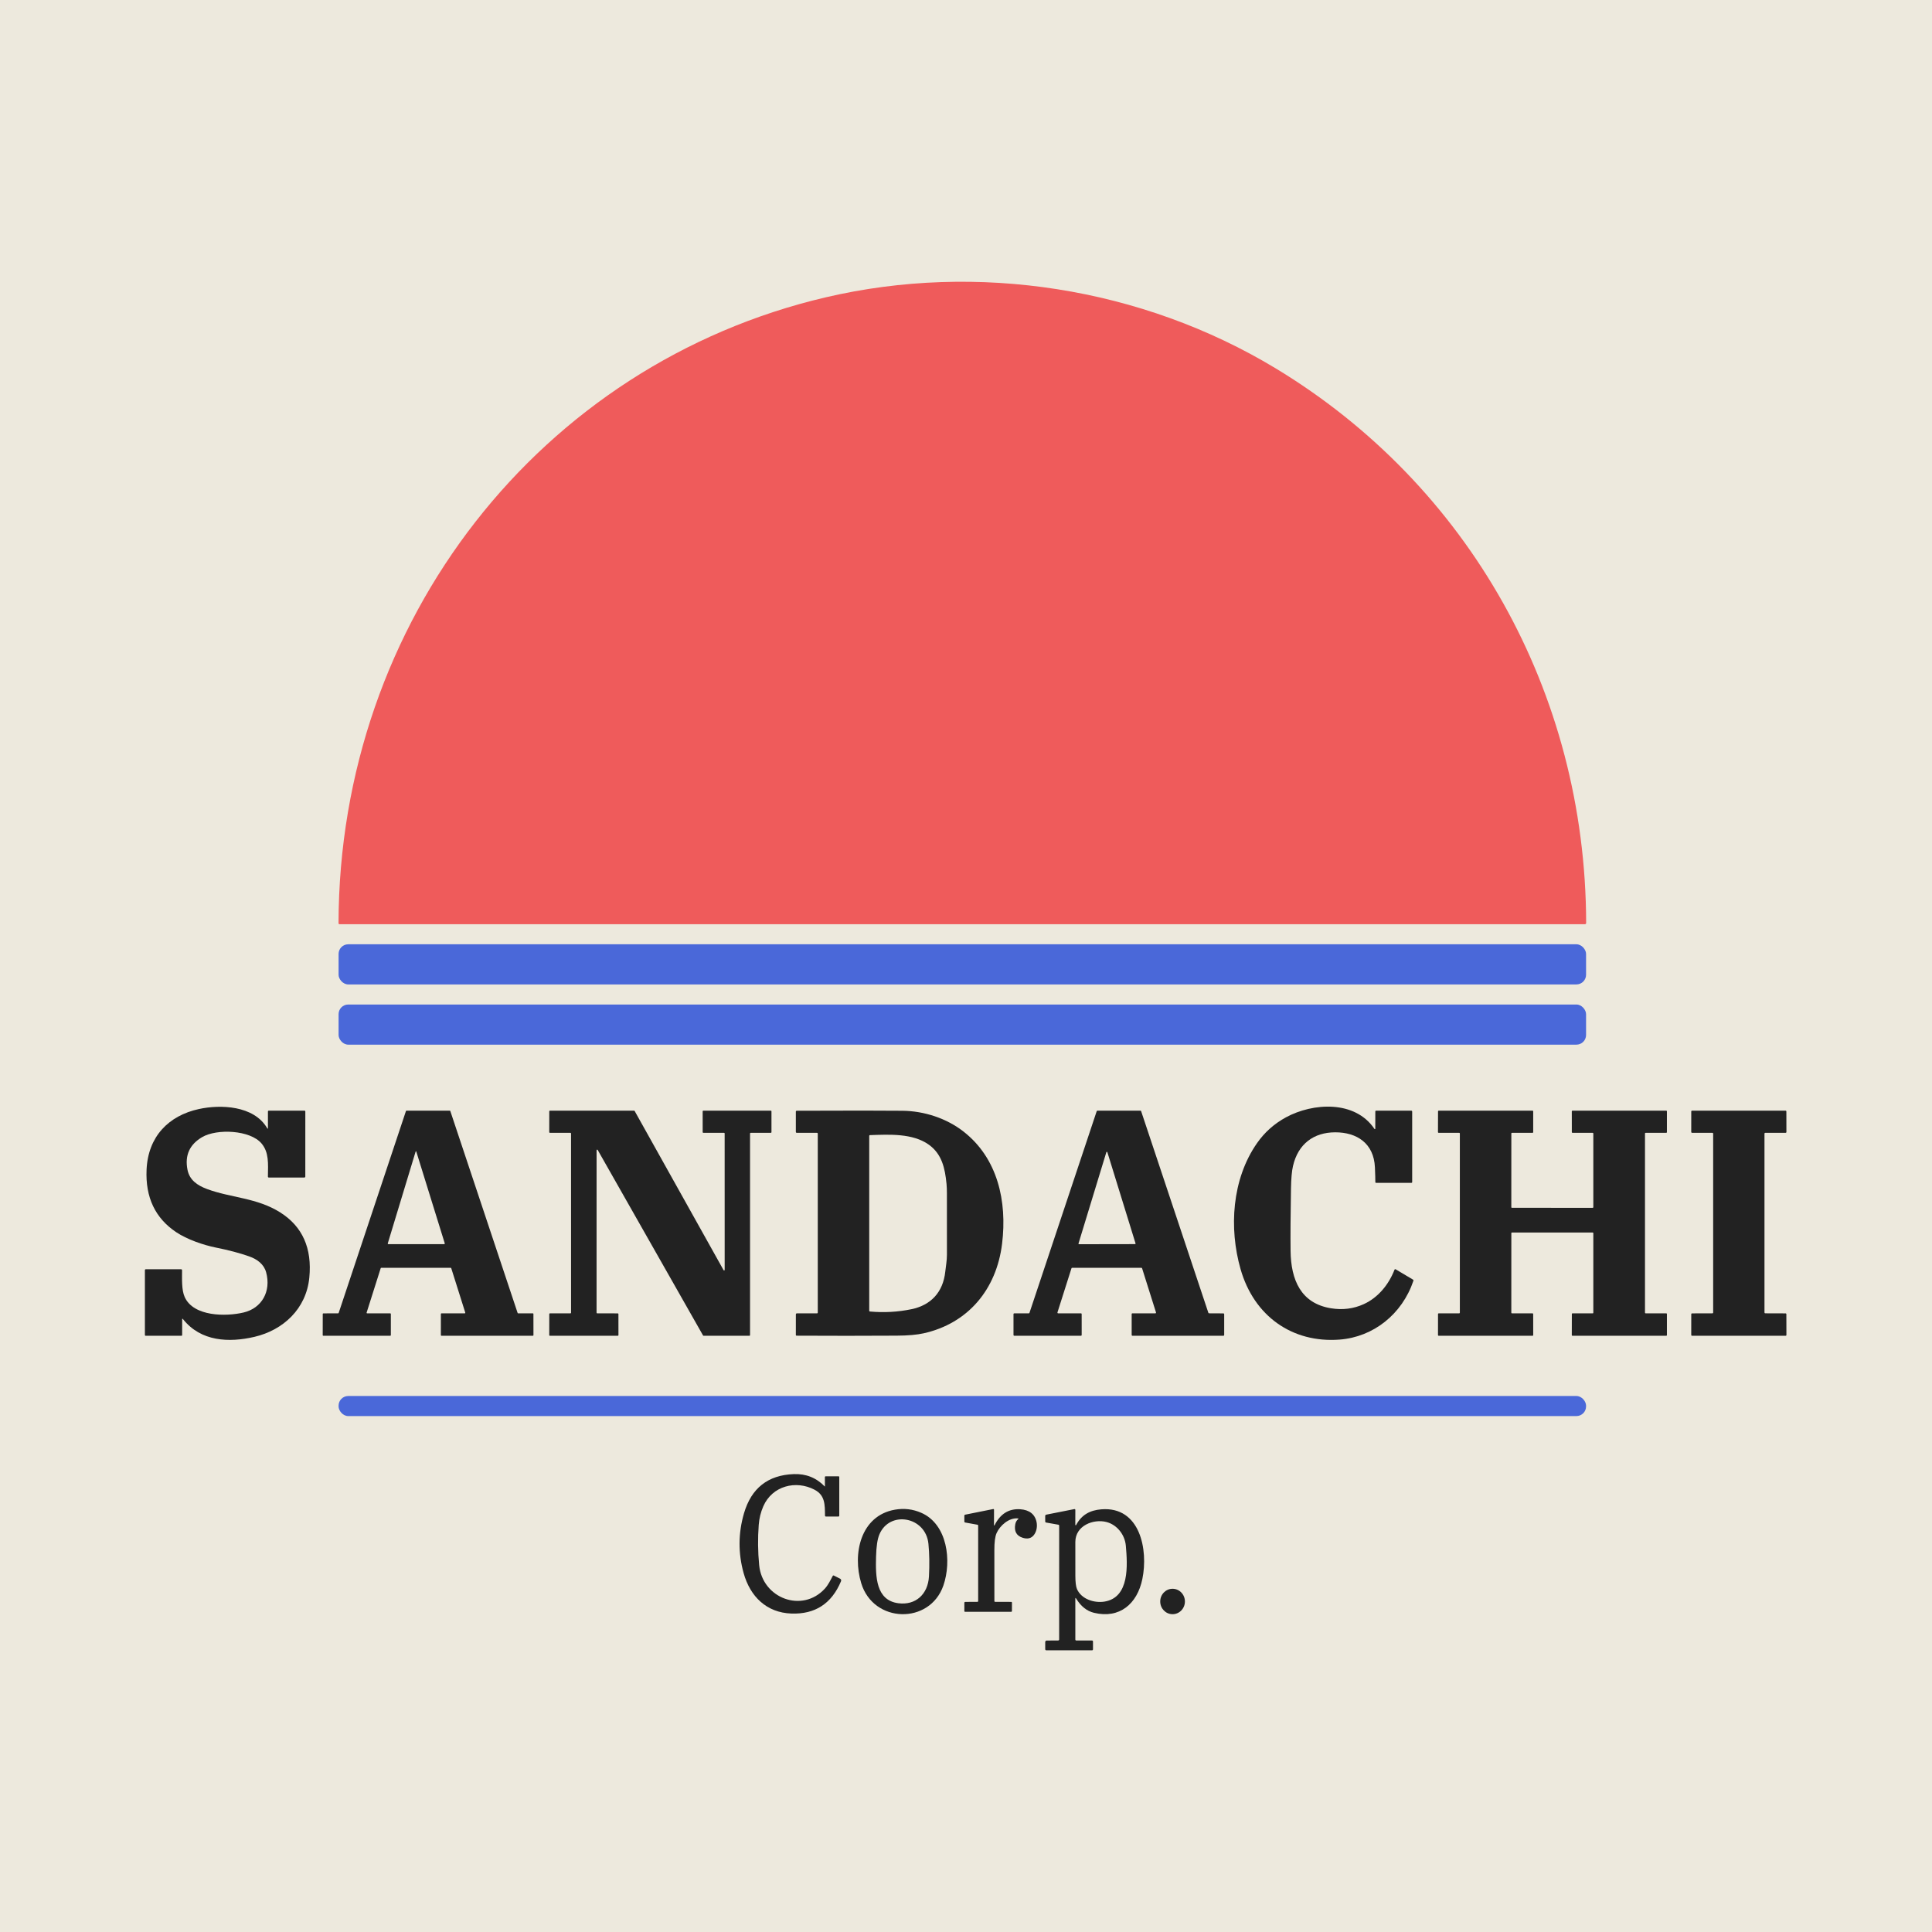 <svg width="200" height="200" viewBox="0 0 200 200" fill="none" xmlns="http://www.w3.org/2000/svg">
<rect width="200" height="200" fill="#EDE9DD"/>
<path d="M119.667 135.858L118.229 131.295C118.224 131.28 118.215 131.267 118.202 131.257C118.189 131.248 118.174 131.243 118.159 131.243H110.989C110.973 131.243 110.958 131.248 110.945 131.257C110.932 131.267 110.923 131.28 110.918 131.295L109.469 135.857C109.465 135.868 109.464 135.88 109.466 135.892C109.467 135.904 109.472 135.916 109.479 135.926C109.486 135.935 109.495 135.943 109.505 135.949C109.516 135.954 109.527 135.957 109.539 135.957L111.9 135.955C111.91 135.955 111.919 135.957 111.928 135.961C111.937 135.965 111.945 135.971 111.952 135.978C111.959 135.985 111.965 135.993 111.968 136.002C111.972 136.012 111.974 136.022 111.974 136.032L111.976 138.202C111.976 138.222 111.968 138.241 111.954 138.256C111.94 138.27 111.921 138.278 111.902 138.278H104.991C104.971 138.278 104.952 138.27 104.938 138.256C104.925 138.241 104.917 138.222 104.917 138.202V136.033C104.917 136.013 104.925 135.994 104.938 135.979C104.952 135.965 104.971 135.957 104.991 135.957H106.502C106.518 135.957 106.533 135.952 106.545 135.942C106.557 135.933 106.566 135.92 106.571 135.905L113.531 115.028C113.536 115.013 113.545 115 113.558 114.99C113.57 114.981 113.585 114.976 113.6 114.976H118.061C118.076 114.976 118.091 114.981 118.104 114.99C118.116 115 118.125 115.013 118.13 115.028L125.09 135.902C125.095 135.917 125.104 135.93 125.116 135.939C125.129 135.948 125.143 135.953 125.159 135.954L126.654 135.962C126.673 135.962 126.692 135.97 126.706 135.985C126.72 135.999 126.728 136.018 126.728 136.039V138.202C126.728 138.222 126.72 138.241 126.706 138.256C126.692 138.27 126.673 138.278 126.654 138.278H117.224C117.204 138.278 117.185 138.27 117.171 138.256C117.157 138.241 117.15 138.222 117.15 138.202V136.032C117.15 136.011 117.157 135.992 117.171 135.978C117.185 135.963 117.204 135.955 117.224 135.955L119.596 135.959C119.608 135.959 119.62 135.956 119.63 135.951C119.641 135.945 119.65 135.937 119.657 135.927C119.664 135.918 119.668 135.906 119.67 135.894C119.672 135.882 119.671 135.87 119.667 135.858ZM111.646 128.727C111.643 128.735 111.643 128.744 111.644 128.753C111.646 128.762 111.649 128.77 111.654 128.777C111.659 128.785 111.666 128.791 111.673 128.795C111.681 128.799 111.69 128.801 111.698 128.801L117.496 128.791C117.505 128.791 117.514 128.789 117.521 128.785C117.529 128.781 117.536 128.775 117.541 128.768C117.547 128.76 117.55 128.752 117.552 128.743C117.553 128.734 117.553 128.725 117.55 128.716L114.634 119.278C114.631 119.266 114.624 119.256 114.614 119.249C114.604 119.241 114.593 119.237 114.581 119.237C114.569 119.237 114.558 119.241 114.548 119.249C114.539 119.256 114.532 119.266 114.528 119.278L111.646 128.727Z" fill="#222222"/>
<path d="M27.737 116.753V115.067C27.736 115.007 27.765 114.977 27.823 114.976H31.516C31.576 114.976 31.607 115.006 31.607 115.067L31.605 121.796C31.605 121.823 31.594 121.849 31.576 121.868C31.557 121.887 31.532 121.898 31.506 121.898H27.825C27.813 121.898 27.801 121.895 27.79 121.891C27.779 121.886 27.768 121.879 27.76 121.87C27.752 121.861 27.745 121.851 27.74 121.839C27.736 121.827 27.734 121.815 27.734 121.803C27.754 120.433 27.848 119.302 27.083 118.382C25.91 116.971 22.449 116.82 20.924 117.715C19.621 118.481 19.116 119.607 19.409 121.093C19.617 122.156 20.423 122.712 21.433 123.088C23.904 124.007 26.606 123.983 29.024 125.519C31.318 126.976 32.317 129.223 32.02 132.26C31.704 135.5 29.308 137.696 26.343 138.389C23.71 139.005 20.796 138.886 18.948 136.562C18.888 136.487 18.857 136.498 18.857 136.595V138.195C18.857 138.25 18.831 138.278 18.778 138.278H15.082C15.027 138.278 15 138.249 15 138.191V131.48C15 131.457 15.009 131.435 15.025 131.419C15.04 131.403 15.062 131.394 15.084 131.394H18.741C18.811 131.394 18.846 131.43 18.847 131.501C18.847 132.391 18.787 133.533 19.12 134.27C20.04 136.31 23.409 136.3 25.218 135.869C27.11 135.419 28.085 133.678 27.551 131.711C27.322 130.869 26.629 130.356 25.797 130.062C24.824 129.718 23.676 129.414 22.353 129.149C21.042 128.886 19.355 128.301 18.242 127.556C16.068 126.105 15.045 123.948 15.173 121.087C15.326 117.655 17.452 115.495 20.581 114.809C22.819 114.318 26.274 114.435 27.65 116.777C27.709 116.877 27.738 116.869 27.737 116.753Z" fill="#222222"/>
<path d="M133.127 115.663C135.892 114.162 140.267 113.862 142.286 116.87C142.292 116.878 142.3 116.884 142.309 116.887C142.318 116.891 142.328 116.891 142.337 116.888C142.346 116.885 142.354 116.879 142.36 116.871C142.365 116.864 142.369 116.854 142.369 116.844L142.372 115.067C142.372 115.007 142.401 114.977 142.46 114.977L146.083 114.974C146.153 114.974 146.188 115.01 146.188 115.083V122.359C146.188 122.419 146.158 122.449 146.1 122.449L142.456 122.447C142.401 122.447 142.374 122.419 142.374 122.362C142.377 122.098 142.363 121.593 142.332 120.848C142.224 118.363 140.467 117.21 138.214 117.217C136.004 117.224 134.382 118.405 133.85 120.706C133.728 121.233 133.659 122.01 133.642 123.039C133.596 125.776 133.582 127.925 133.6 129.489C133.637 132.506 134.668 134.923 137.78 135.432C138.984 135.629 140.117 135.486 141.178 135.003C142.66 134.328 143.761 132.984 144.361 131.437C144.366 131.426 144.373 131.416 144.381 131.408C144.389 131.4 144.4 131.393 144.411 131.39C144.422 131.386 144.433 131.385 144.445 131.386C144.456 131.387 144.467 131.391 144.477 131.397L146.267 132.462C146.317 132.492 146.333 132.535 146.314 132.59C145.147 136.042 142.181 138.406 138.675 138.674C133.771 139.047 129.813 136.241 128.424 131.385C127.212 127.145 127.521 122.078 130.121 118.346C130.905 117.219 131.908 116.325 133.127 115.663Z" fill="#222222"/>
<path d="M48.163 135.879L46.713 131.285C46.709 131.273 46.702 131.262 46.692 131.255C46.682 131.247 46.67 131.243 46.658 131.243H39.466C39.454 131.243 39.442 131.247 39.432 131.255C39.422 131.262 39.414 131.273 39.41 131.285L37.953 135.879C37.95 135.888 37.949 135.898 37.95 135.907C37.952 135.917 37.955 135.926 37.961 135.934C37.966 135.941 37.973 135.948 37.981 135.952C37.99 135.957 37.999 135.959 38.008 135.959L40.401 135.957C40.416 135.957 40.431 135.964 40.442 135.975C40.453 135.986 40.46 136.002 40.46 136.018V138.217C40.46 138.233 40.453 138.249 40.442 138.26C40.431 138.271 40.416 138.278 40.401 138.278H33.466C33.459 138.278 33.451 138.276 33.444 138.273C33.437 138.27 33.43 138.266 33.425 138.26C33.419 138.254 33.415 138.248 33.412 138.24C33.409 138.233 33.407 138.225 33.407 138.217L33.411 136.021C33.411 136.005 33.417 135.99 33.428 135.978C33.439 135.967 33.454 135.961 33.47 135.961L35.003 135.957C35.016 135.957 35.027 135.953 35.037 135.946C35.047 135.938 35.055 135.928 35.059 135.916L42.023 115.017C42.027 115.005 42.035 114.995 42.045 114.987C42.055 114.98 42.067 114.976 42.079 114.976H46.562C46.574 114.976 46.586 114.98 46.596 114.987C46.606 114.995 46.613 115.005 46.617 115.017L53.584 135.917C53.588 135.929 53.595 135.94 53.605 135.947C53.615 135.955 53.627 135.959 53.639 135.959L55.161 135.955C55.177 135.955 55.192 135.962 55.203 135.973C55.214 135.985 55.22 136 55.22 136.016L55.223 138.217C55.223 138.233 55.217 138.249 55.206 138.26C55.195 138.271 55.18 138.278 55.164 138.278H45.697C45.682 138.278 45.667 138.271 45.656 138.26C45.645 138.249 45.639 138.233 45.639 138.217L45.64 136.018C45.64 136.002 45.647 135.986 45.658 135.975C45.669 135.964 45.684 135.957 45.699 135.957L48.107 135.959C48.116 135.959 48.126 135.957 48.134 135.952C48.142 135.948 48.149 135.941 48.155 135.934C48.16 135.926 48.163 135.917 48.165 135.907C48.166 135.898 48.166 135.888 48.163 135.879ZM43.016 119.243L40.147 128.702C40.129 128.765 40.151 128.796 40.214 128.796H45.956C46.031 128.796 46.056 128.76 46.034 128.689L43.103 119.241C43.074 119.147 43.045 119.147 43.016 119.243Z" fill="#222222"/>
<path d="M59.054 117.27L56.918 117.267C56.902 117.267 56.887 117.26 56.875 117.249C56.864 117.237 56.858 117.221 56.858 117.205L56.861 115.038C56.861 115.021 56.867 115.006 56.879 114.994C56.89 114.982 56.906 114.976 56.922 114.976H65.645C65.656 114.976 65.666 114.979 65.675 114.984C65.684 114.99 65.692 114.997 65.697 115.007L74.905 131.486C74.912 131.497 74.922 131.506 74.934 131.512C74.947 131.517 74.96 131.518 74.973 131.514C74.986 131.51 74.997 131.503 75.005 131.492C75.013 131.481 75.018 131.468 75.018 131.454L75.016 117.331C75.016 117.314 75.01 117.299 74.999 117.287C74.987 117.275 74.972 117.269 74.956 117.269H72.802C72.786 117.269 72.77 117.262 72.759 117.25C72.748 117.239 72.741 117.223 72.741 117.206L72.74 115.038C72.74 115.021 72.746 115.006 72.757 114.994C72.769 114.982 72.784 114.976 72.8 114.976H79.802C79.818 114.976 79.833 114.982 79.845 114.994C79.856 115.006 79.862 115.021 79.862 115.038V117.205C79.862 117.221 79.856 117.237 79.845 117.249C79.833 117.26 79.818 117.267 79.802 117.267L77.705 117.27C77.689 117.27 77.674 117.277 77.662 117.289C77.651 117.3 77.644 117.316 77.644 117.333V138.216C77.644 138.232 77.638 138.248 77.627 138.26C77.615 138.271 77.6 138.278 77.584 138.278H72.832C72.821 138.278 72.811 138.275 72.802 138.269C72.793 138.264 72.785 138.256 72.78 138.247L61.87 119.04C61.864 119.029 61.853 119.019 61.841 119.014C61.829 119.009 61.815 119.008 61.802 119.012C61.79 119.015 61.778 119.023 61.77 119.034C61.762 119.045 61.758 119.058 61.758 119.071L61.756 135.893C61.756 135.91 61.762 135.925 61.774 135.937C61.785 135.949 61.8 135.955 61.816 135.955L63.959 135.961C63.975 135.961 63.99 135.967 64.001 135.979C64.013 135.991 64.019 136.006 64.019 136.023L64.022 138.216C64.022 138.232 64.016 138.248 64.005 138.26C63.993 138.271 63.978 138.278 63.962 138.278H56.918C56.91 138.278 56.902 138.276 56.895 138.273C56.888 138.27 56.881 138.265 56.875 138.26C56.87 138.254 56.865 138.247 56.862 138.239C56.859 138.232 56.858 138.224 56.858 138.216L56.861 136.021C56.861 136.005 56.867 135.989 56.879 135.977C56.89 135.965 56.906 135.959 56.922 135.959L59.055 135.955C59.063 135.955 59.071 135.954 59.078 135.951C59.086 135.948 59.093 135.943 59.098 135.937C59.104 135.931 59.108 135.925 59.111 135.917C59.114 135.909 59.116 135.901 59.116 135.893L59.114 117.333C59.114 117.316 59.108 117.3 59.096 117.289C59.085 117.277 59.07 117.27 59.054 117.27Z" fill="#222222"/>
<path d="M84.655 135.884V117.36C84.655 117.3 84.625 117.27 84.566 117.27L82.486 117.269C82.419 117.269 82.386 117.235 82.386 117.166V115.081C82.386 115.017 82.418 114.984 82.48 114.984C87.957 114.963 91.61 114.964 93.441 114.986C95.663 115.014 97.977 115.755 99.756 117.149C103.276 119.906 104.273 124.347 103.736 128.744C103.158 133.493 100.198 137 95.621 138.022C94.921 138.179 93.991 138.261 92.833 138.267C89.38 138.287 85.925 138.288 82.47 138.269C82.414 138.269 82.386 138.24 82.386 138.183L82.388 136.077C82.388 135.997 82.427 135.957 82.504 135.957H84.582C84.63 135.957 84.655 135.933 84.655 135.884ZM96.154 118.498C94.48 117.3 92.048 117.44 90.057 117.508C90.007 117.509 89.982 117.535 89.982 117.587V135.677C89.982 135.732 90.008 135.762 90.061 135.767C91.509 135.899 92.939 135.82 94.352 135.528C96.358 135.112 97.626 133.784 97.856 131.634C97.918 131.044 98.026 130.504 98.026 129.894C98.021 127.768 98.021 125.643 98.024 123.517C98.025 123.18 98.012 122.861 97.984 122.561C97.829 120.912 97.491 119.458 96.154 118.498Z" fill="#222222"/>
<path d="M164.879 117.27L162.776 117.269C162.76 117.269 162.744 117.262 162.733 117.25C162.721 117.239 162.715 117.223 162.715 117.206L162.712 115.038C162.712 115.021 162.718 115.006 162.729 114.994C162.741 114.982 162.756 114.976 162.772 114.976H172.498C172.514 114.976 172.529 114.982 172.541 114.994C172.552 115.006 172.559 115.021 172.559 115.038V117.206C172.559 117.223 172.552 117.239 172.541 117.25C172.529 117.262 172.514 117.269 172.498 117.269H170.349C170.333 117.269 170.318 117.275 170.306 117.287C170.295 117.299 170.289 117.314 170.289 117.331V135.893C170.289 135.91 170.295 135.925 170.306 135.937C170.318 135.949 170.333 135.955 170.349 135.955L172.498 135.957C172.514 135.957 172.529 135.964 172.541 135.975C172.552 135.987 172.559 136.003 172.559 136.02V138.216C172.559 138.232 172.552 138.248 172.541 138.26C172.529 138.271 172.514 138.278 172.498 138.278H162.772C162.756 138.278 162.741 138.271 162.729 138.26C162.718 138.248 162.712 138.232 162.712 138.216L162.717 136.018C162.717 136.001 162.723 135.985 162.734 135.974C162.746 135.962 162.761 135.955 162.777 135.955L164.879 135.959C164.887 135.959 164.895 135.957 164.902 135.954C164.91 135.951 164.916 135.946 164.922 135.941C164.928 135.935 164.932 135.928 164.935 135.92C164.938 135.913 164.94 135.905 164.94 135.897V127.651C164.94 127.635 164.933 127.619 164.922 127.607C164.911 127.595 164.895 127.589 164.879 127.589H156.514C156.498 127.589 156.482 127.595 156.471 127.607C156.46 127.619 156.453 127.635 156.453 127.651L156.451 135.893C156.451 135.91 156.458 135.925 156.469 135.937C156.481 135.949 156.496 135.955 156.512 135.955L158.654 135.959C158.67 135.959 158.686 135.965 158.697 135.977C158.708 135.989 158.715 136.005 158.715 136.021L158.718 138.216C158.718 138.232 158.712 138.248 158.7 138.26C158.689 138.271 158.674 138.278 158.658 138.278H148.922C148.906 138.278 148.89 138.271 148.879 138.26C148.868 138.248 148.861 138.232 148.861 138.216L148.863 136.021C148.863 136.005 148.869 135.989 148.881 135.977C148.892 135.965 148.907 135.959 148.923 135.959L151.062 135.955C151.078 135.955 151.094 135.949 151.105 135.937C151.116 135.925 151.123 135.91 151.123 135.893V117.333C151.123 117.316 151.116 117.3 151.105 117.289C151.094 117.277 151.078 117.27 151.062 117.27L148.918 117.267C148.902 117.267 148.887 117.26 148.876 117.249C148.864 117.237 148.858 117.221 148.858 117.205L148.865 115.038C148.865 115.021 148.871 115.006 148.882 114.994C148.894 114.982 148.909 114.976 148.925 114.976H158.656C158.672 114.976 158.687 114.982 158.699 114.994C158.71 115.006 158.716 115.021 158.716 115.038V117.208C158.716 117.225 158.71 117.24 158.699 117.252C158.687 117.264 158.672 117.27 158.656 117.27L156.514 117.269C156.498 117.269 156.482 117.275 156.471 117.287C156.46 117.299 156.453 117.314 156.453 117.331L156.451 124.968C156.451 124.977 156.453 124.985 156.456 124.992C156.459 125 156.464 125.007 156.469 125.013C156.475 125.018 156.481 125.023 156.489 125.026C156.496 125.029 156.504 125.031 156.512 125.031L164.879 125.033C164.895 125.033 164.911 125.026 164.922 125.014C164.933 125.003 164.94 124.987 164.94 124.97V117.333C164.94 117.316 164.933 117.3 164.922 117.289C164.911 117.277 164.895 117.27 164.879 117.27Z" fill="#222222"/>
<path d="M177.268 117.27L175.155 117.267C175.134 117.267 175.115 117.258 175.1 117.244C175.086 117.229 175.077 117.208 175.077 117.187L175.079 115.055C175.079 115.034 175.087 115.014 175.102 114.999C175.116 114.984 175.136 114.976 175.156 114.976H184.847C184.867 114.976 184.887 114.984 184.902 114.999C184.916 115.014 184.924 115.034 184.924 115.055L184.928 117.189C184.928 117.199 184.926 117.21 184.922 117.219C184.918 117.229 184.912 117.238 184.905 117.245C184.898 117.253 184.889 117.259 184.88 117.263C184.871 117.267 184.861 117.269 184.85 117.269H182.735C182.715 117.269 182.695 117.277 182.68 117.292C182.666 117.307 182.658 117.327 182.658 117.348V135.874C182.658 135.895 182.666 135.915 182.68 135.93C182.695 135.945 182.715 135.954 182.735 135.954L184.845 135.961C184.855 135.961 184.866 135.963 184.875 135.967C184.884 135.971 184.893 135.977 184.9 135.984C184.907 135.991 184.913 136 184.917 136.01C184.921 136.019 184.923 136.03 184.923 136.04L184.929 138.198C184.929 138.219 184.921 138.24 184.907 138.255C184.892 138.269 184.873 138.278 184.852 138.278H175.155C175.134 138.278 175.115 138.269 175.1 138.255C175.086 138.24 175.077 138.219 175.077 138.198L175.079 136.04C175.079 136.019 175.087 135.999 175.102 135.984C175.116 135.969 175.136 135.961 175.156 135.961L177.268 135.955C177.289 135.955 177.309 135.947 177.323 135.932C177.338 135.917 177.346 135.897 177.346 135.876V117.35C177.346 117.329 177.338 117.309 177.323 117.294C177.309 117.279 177.289 117.27 177.268 117.27Z" fill="#222222"/>
<path d="M85.396 153.866L85.391 152.923C85.39 152.858 85.421 152.826 85.485 152.826H86.799C86.853 152.826 86.881 152.854 86.881 152.912V156.902C86.881 156.927 86.871 156.95 86.855 156.967C86.838 156.984 86.815 156.994 86.792 156.994L85.495 156.991C85.471 156.991 85.448 156.981 85.43 156.963C85.413 156.946 85.403 156.922 85.403 156.897C85.391 155.763 85.42 154.791 84.318 154.213C82.403 153.207 79.948 153.799 79.016 155.934C78.752 156.542 78.594 157.179 78.544 157.848C78.439 159.24 78.453 160.631 78.588 162.018C78.919 165.47 83.062 167.013 85.396 164.446C85.731 164.077 85.959 163.606 86.202 163.144C86.23 163.091 86.27 163.078 86.324 163.104L86.968 163.426C87.014 163.449 87.049 163.488 87.066 163.537C87.084 163.586 87.082 163.64 87.062 163.688C86.093 166.006 84.38 167.122 81.924 167.034C79.358 166.942 77.658 165.286 76.978 162.841C76.405 160.777 76.418 158.716 77.017 156.658C77.778 154.053 79.495 152.7 82.166 152.599C83.435 152.55 84.505 152.976 85.376 153.877C85.389 153.891 85.396 153.887 85.396 153.866Z" fill="#222222"/>
<path d="M102.897 157.886C102.897 157.893 102.9 157.9 102.904 157.905C102.908 157.911 102.914 157.914 102.921 157.916C102.927 157.918 102.934 157.917 102.94 157.914C102.946 157.911 102.951 157.906 102.954 157.9C103.546 156.715 104.432 156.161 105.613 156.237C106.089 156.269 106.474 156.4 106.766 156.632C107.419 157.15 107.528 158.26 107.024 158.908C106.747 159.262 106.351 159.352 105.836 159.178C105.217 158.968 104.971 158.509 105.098 157.801C105.139 157.574 105.238 157.395 105.396 157.264C105.45 157.219 105.442 157.193 105.374 157.186C104.449 157.093 103.514 157.924 103.166 158.707C103.009 159.06 102.933 159.651 102.936 160.48C102.944 162.233 102.945 163.984 102.939 165.733C102.939 165.794 102.97 165.825 103.03 165.825L104.675 165.827C104.73 165.827 104.757 165.855 104.757 165.912L104.755 166.764C104.754 166.824 104.725 166.854 104.668 166.854H99.913C99.856 166.854 99.829 166.825 99.829 166.767L99.83 165.931C99.83 165.864 99.863 165.83 99.928 165.828L101.172 165.823C101.23 165.823 101.259 165.793 101.259 165.731V157.936C101.259 157.88 101.233 157.847 101.179 157.838L99.918 157.611C99.858 157.6 99.829 157.565 99.829 157.503V156.901C99.829 156.845 99.855 156.812 99.909 156.8L102.805 156.218C102.869 156.206 102.901 156.233 102.901 156.3L102.897 157.886Z" fill="#222222"/>
<path d="M97.658 164.135C96.25 168.192 90.422 168.063 89.153 163.89C88.23 160.856 89.079 156.904 92.643 156.281C93.588 156.116 94.497 156.223 95.369 156.605C98.09 157.794 98.535 161.601 97.658 164.135ZM96.111 159.812C95.835 156.996 92.104 156.331 91.038 158.833C90.832 159.315 90.716 160.088 90.688 161.154C90.632 163.215 90.666 165.666 93.002 165.967C94.782 166.199 96.064 165.037 96.165 163.193C96.231 161.984 96.213 160.857 96.111 159.812Z" fill="#222222"/>
<path d="M111.317 165.51L111.318 169.71C111.318 169.787 111.356 169.826 111.431 169.826H113.038C113.11 169.826 113.146 169.863 113.146 169.936V170.735C113.146 170.763 113.135 170.79 113.116 170.809C113.098 170.829 113.072 170.84 113.045 170.84L108.325 170.839C108.242 170.839 108.201 170.796 108.201 170.711V169.985C108.2 169.965 108.204 169.945 108.212 169.926C108.219 169.907 108.23 169.89 108.244 169.875C108.258 169.861 108.274 169.849 108.293 169.841C108.311 169.833 108.33 169.829 108.35 169.829L109.539 169.822C109.567 169.822 109.593 169.811 109.613 169.79C109.632 169.77 109.643 169.742 109.643 169.713L109.645 157.947C109.645 157.883 109.615 157.846 109.554 157.836L108.286 157.612C108.262 157.608 108.241 157.595 108.225 157.576C108.209 157.556 108.201 157.532 108.201 157.507L108.199 156.942C108.199 156.86 108.239 156.811 108.318 156.795L111.206 156.223C111.281 156.208 111.318 156.24 111.318 156.319L111.315 157.846C111.315 157.857 111.319 157.867 111.325 157.875C111.332 157.883 111.341 157.888 111.35 157.891C111.36 157.893 111.371 157.893 111.38 157.889C111.389 157.885 111.397 157.878 111.402 157.869C111.961 156.809 112.838 156.338 114.014 156.244C118.027 155.926 118.882 160.434 118.256 163.461C117.725 166.031 115.905 167.595 113.255 166.958C112.51 166.779 111.893 166.287 111.404 165.484C111.346 165.388 111.317 165.397 111.317 165.51ZM111.491 164.505C111.957 165.562 113.286 165.957 114.311 165.801C116.966 165.392 116.716 161.992 116.546 160.013C116.448 158.87 115.63 157.834 114.53 157.555C113.198 157.218 111.323 157.919 111.318 159.623C111.315 160.786 111.315 161.949 111.32 163.113C111.322 163.785 111.379 164.249 111.491 164.505Z" fill="#222222"/>
<path d="M121.384 167.101C122.089 167.101 122.662 166.512 122.662 165.785C122.662 165.058 122.089 164.469 121.384 164.469C120.678 164.469 120.106 165.058 120.106 165.785C120.106 166.512 120.678 167.101 121.384 167.101Z" fill="#222222"/>
<path d="M35.044 95.575C35.107 64.254 55.963 37.686 85.489 30.777C101.137 27.115 118.195 29.754 132.054 38.131C151.99 50.18 164.141 71.625 164.198 95.534C164.198 95.627 164.153 95.674 164.064 95.674H35.139C35.114 95.674 35.09 95.664 35.072 95.645C35.054 95.627 35.044 95.601 35.044 95.575Z" fill="#EF5B5B"/>
<rect x="35.05" y="144.513" width="129.139" height="2.078" rx="1" fill="#4A68D9"/>
<rect x="35.05" y="103.987" width="129.139" height="4.156" rx="1" fill="#4A68D9"/>
<rect x="35.05" y="97.752" width="129.139" height="4.156" rx="1" fill="#4A68D9"/>
</svg>
